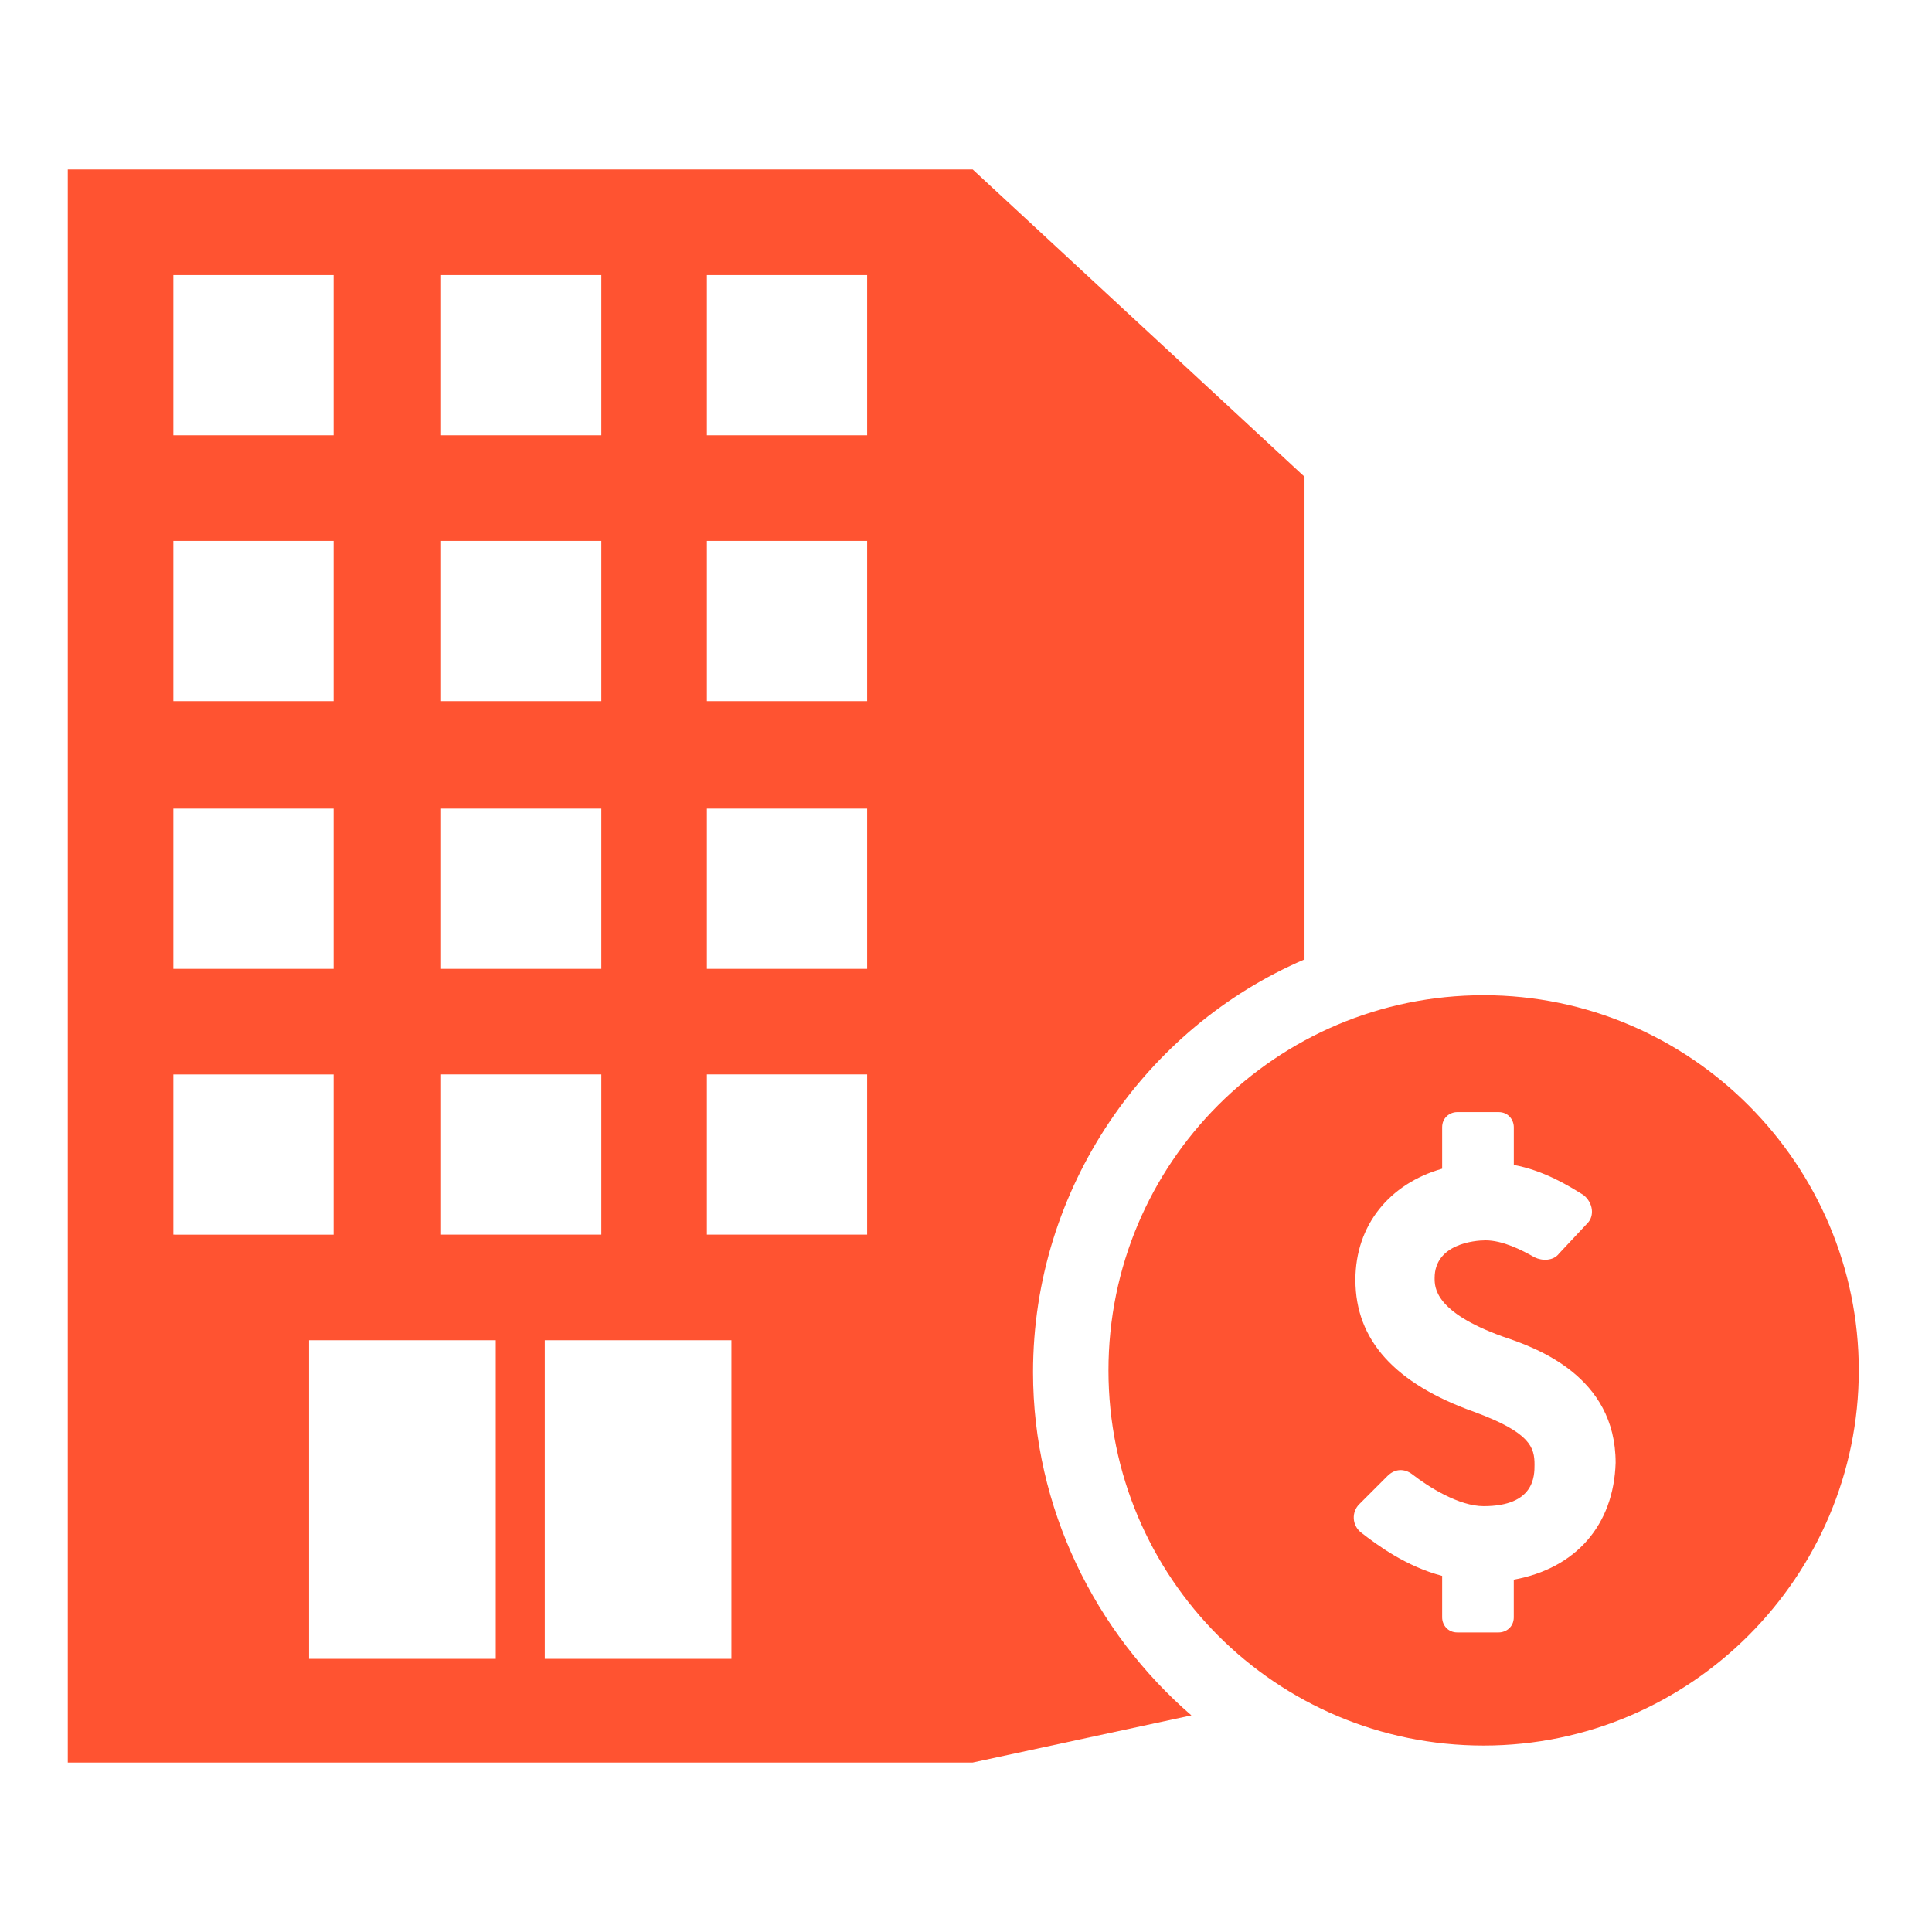 <svg width="57" height="57" viewBox="0 0 57 57" fill="none" xmlns="http://www.w3.org/2000/svg">
<path d="M30.478 40.486C30.478 35.036 33.815 30.308 38.487 28.305V14.066L28.698 5H2V52H28.698L35.15 50.609C32.313 48.162 30.478 44.491 30.478 40.486V40.486ZM13.013 8.115H17.741V12.843H13.013V8.115ZM13.013 15.958H17.741V20.686H13.013V15.958ZM13.013 23.856H17.741V28.584H13.013V23.856ZM13.013 31.698H17.741V36.426H13.013V31.698ZM5.115 8.115H9.843V12.843H5.115V8.115ZM5.115 15.958H9.843V20.686H5.115V15.958ZM5.115 23.856H9.843V28.584H5.115V23.856ZM5.115 31.699H9.843V36.427L5.115 36.426V31.699ZM14.626 48.941H9.119V39.542H14.626V48.941ZM21.579 48.941H16.072V39.542H21.579V48.941ZM25.583 36.426H20.855V31.698H25.583V36.426ZM25.583 28.584H20.855V23.856H25.583V28.584ZM25.583 20.686H20.855V15.958H25.583V20.686ZM25.583 12.843H20.855V8.115H25.583V12.843Z" fill="#FF5331"/>
<path d="M43.771 29.362C37.653 29.362 32.703 34.312 32.703 40.431C32.703 46.549 37.653 51.499 43.771 51.499C49.89 51.499 54.84 46.494 54.84 40.431C54.84 34.368 49.89 29.362 43.771 29.362ZM44.661 46.605V47.717C44.661 47.995 44.439 48.162 44.216 48.162H42.993C42.714 48.162 42.548 47.94 42.548 47.717V46.493C41.491 46.215 40.657 45.603 40.156 45.214C39.878 44.992 39.878 44.602 40.101 44.38L40.935 43.546C41.157 43.324 41.435 43.324 41.658 43.49C42.158 43.88 43.048 44.436 43.772 44.436C45.273 44.436 45.273 43.546 45.273 43.212C45.273 42.712 45.162 42.267 43.493 41.655C41.157 40.821 39.989 39.541 39.989 37.761C39.989 36.149 40.99 34.925 42.548 34.48V33.256C42.548 32.978 42.77 32.811 42.993 32.811H44.217C44.495 32.811 44.662 33.034 44.662 33.256V34.369C45.552 34.535 46.275 34.98 46.72 35.259C46.998 35.481 47.053 35.87 46.831 36.093L45.997 36.983C45.83 37.205 45.496 37.205 45.274 37.094C44.884 36.872 44.328 36.594 43.828 36.594C43.494 36.594 42.326 36.705 42.326 37.706C42.326 37.984 42.326 38.707 44.328 39.43C45.329 39.764 47.666 40.598 47.666 43.157C47.609 44.992 46.497 46.271 44.661 46.605L44.661 46.605Z" fill="#FF5331"/>
</svg>

